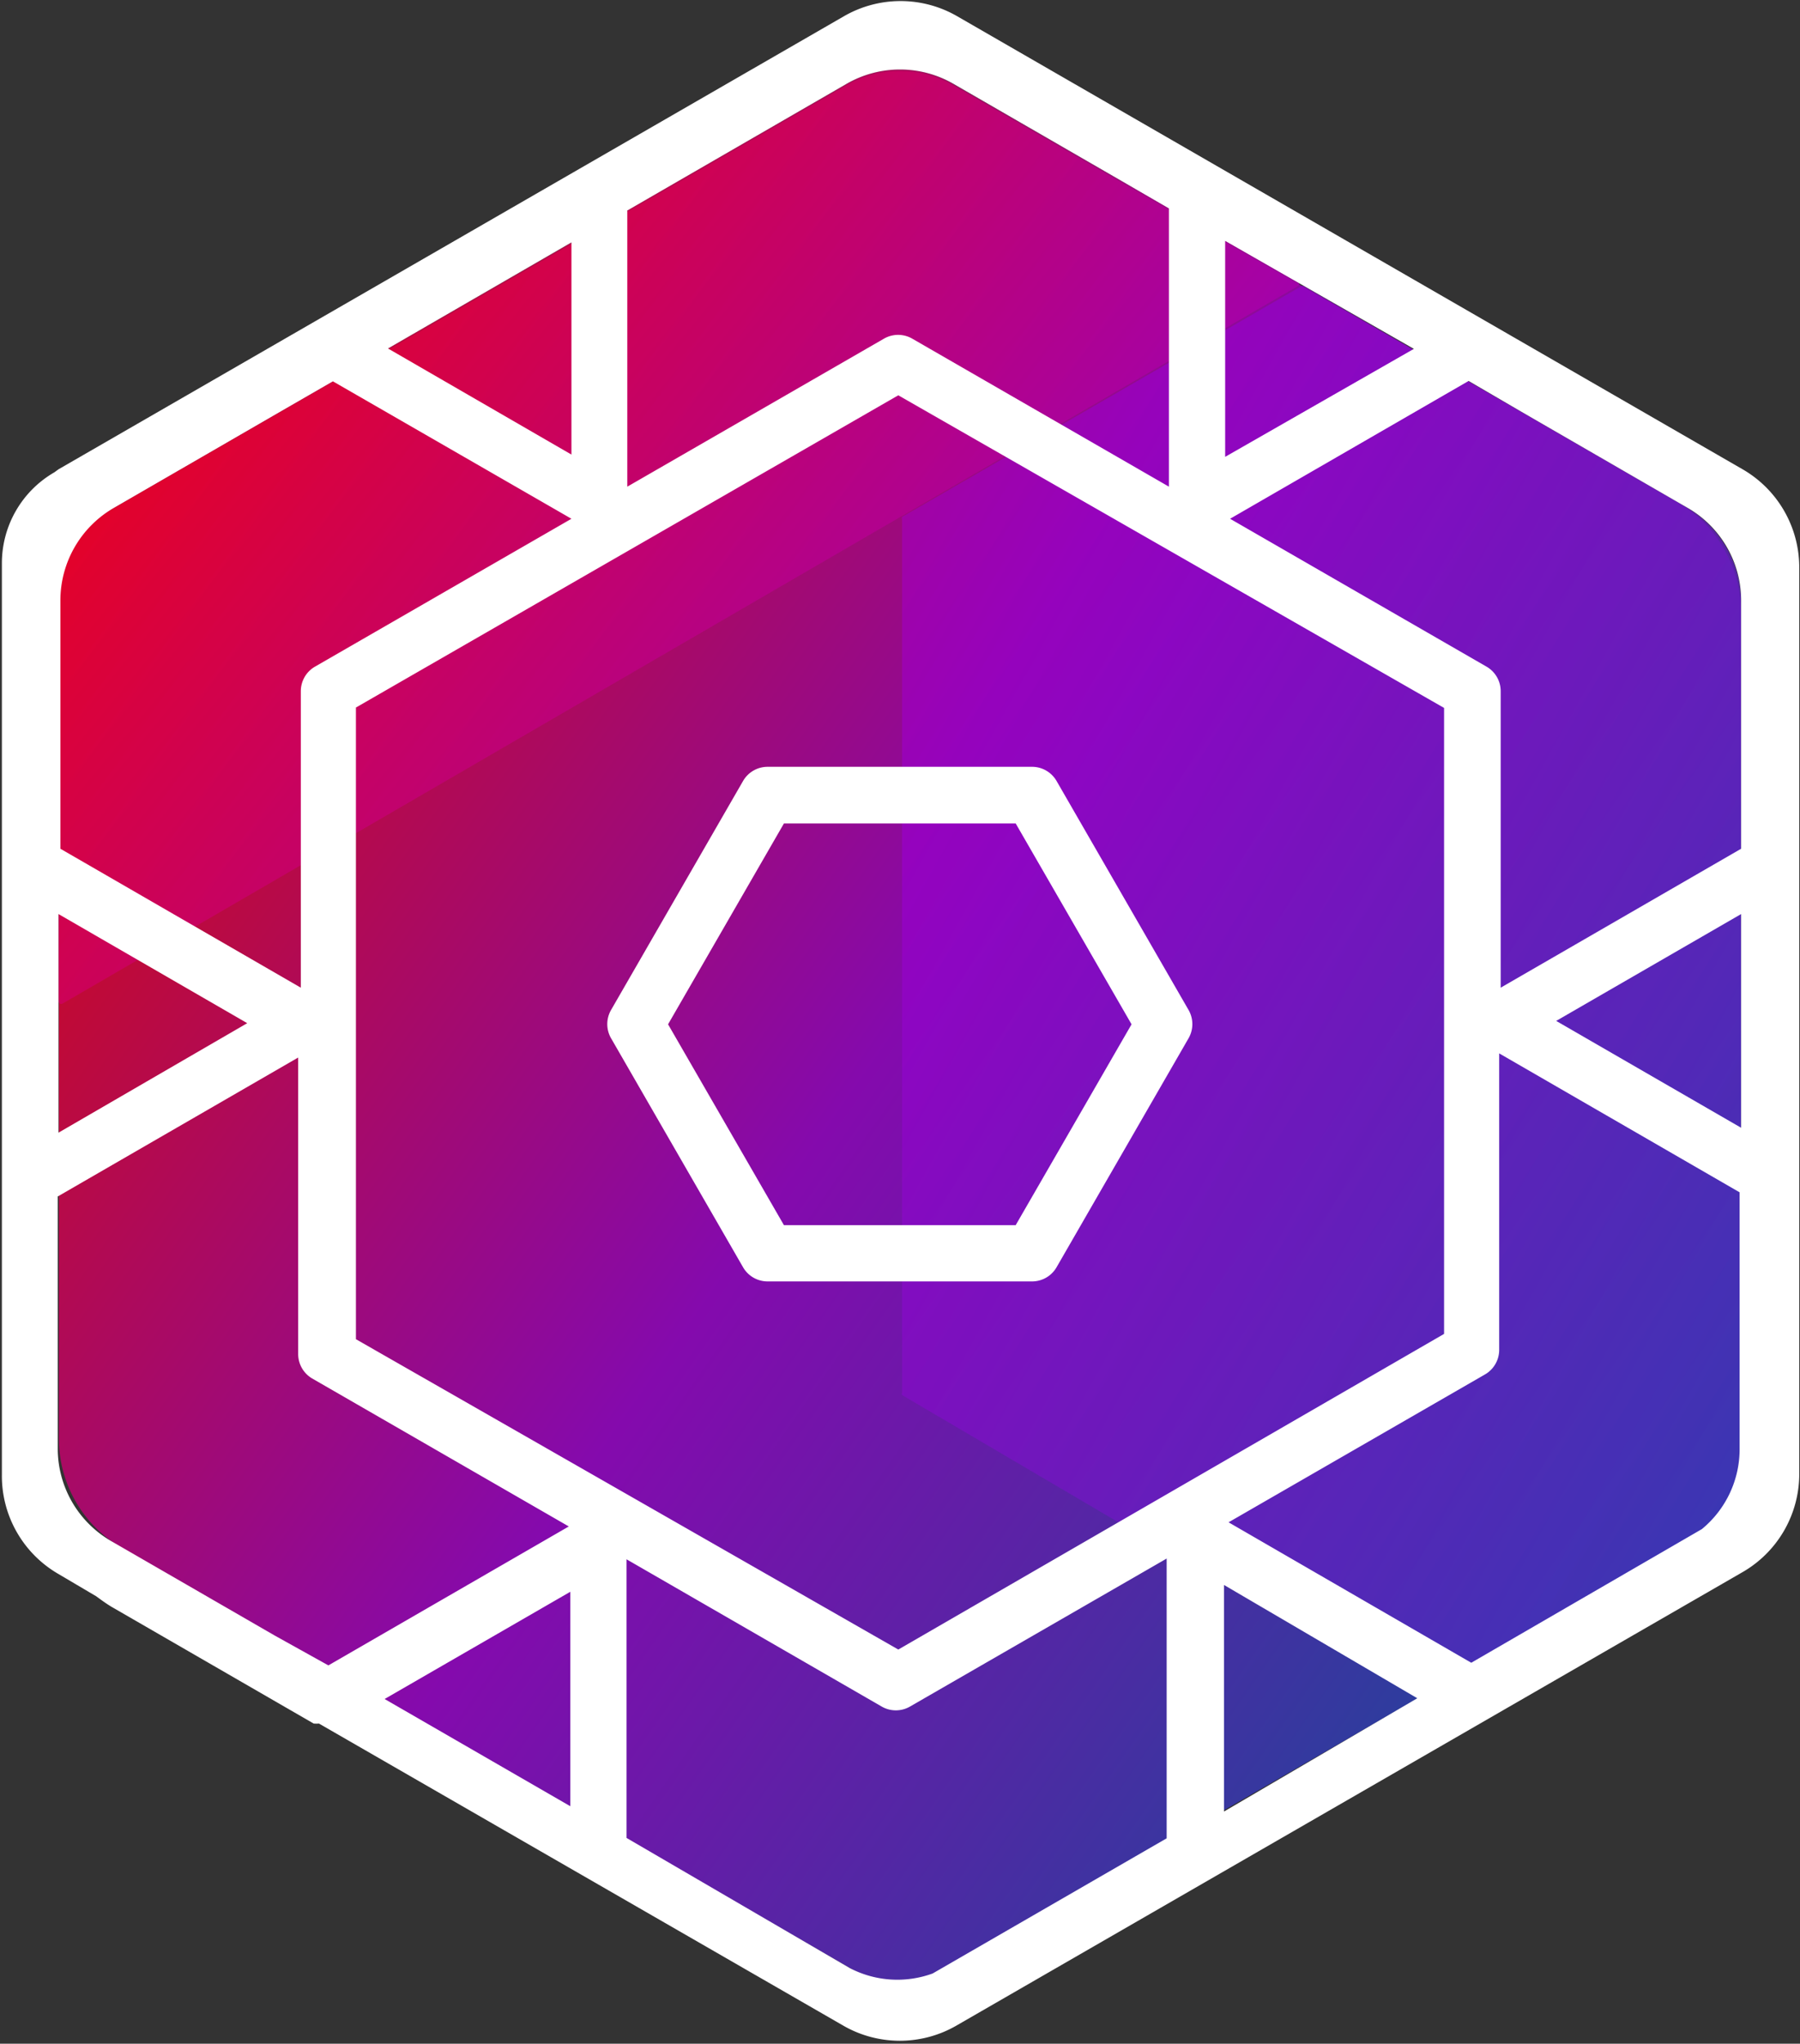 <svg id="_1" data-name="1" xmlns="http://www.w3.org/2000/svg" xmlns:xlink="http://www.w3.org/1999/xlink" viewBox="0 0 47.69 54.13"><rect x="0" y="0" width="47.69" height="54.13" fill="#333333" stroke="none"/><defs><style>.cls-4{fill:#fff}</style><linearGradient id="linear-gradient" x1="-81.05" y1="268.9" x2="-122.35" y2="239.98" gradientUnits="userSpaceOnUse"><stop offset="0" stop-color="#1a4ab5"/><stop offset=".5" stop-color="#90c"/><stop offset="1" stop-color="red"/></linearGradient><linearGradient id="linear-gradient-2" x1="-63.06" y1="268.35" x2="-137.34" y2="226.87" xlink:href="#linear-gradient"/><linearGradient id="linear-gradient-3" x1="-71.88" y1="273.84" x2="-124.99" y2="229.94" xlink:href="#linear-gradient"/></defs><path d="M-80.88 240.74l-4.32-2.49-1.49-.86-7.65-4.39-1.5-.86-4.46-2.57a2.82 2.82 0 0 0-2.82 0l-4.45 2.57-1.5.86-7.65 4.42-1.49.86-4.37 2.52a2.82 2.82 0 0 0-1.41 2.44v22.17a3.35 3.35 0 0 0 1.67 2.9l4.08 2.35 2.55 1.47 6.63 3.83 1.5.86 4.55 2.63a2.62 2.62 0 0 0 2.62 0l4.56-2.63 10.67-6.16 4.34-2.51a2.81 2.81 0 0 0 1.4-2.43v-22.45a2.92 2.92 0 0 0-1.46-2.53z" transform="translate(125.55 -227.31)" fill="url(#linear-gradient)" opacity=".8"/><path d="M-81.12 240.6l-9.88-5.71a.07.07 0 0 0-.07 0l-10.58 6.11a.07.07 0 0 0 0 .06v23.14a.07.07 0 0 0 0 .06l13.61 8a.07.07 0 0 0 .07 0l1.31-.76 1.49-.86 4.36-2.52a2.78 2.78 0 0 0 1.39-2.41v-22.16a3.4 3.4 0 0 0-1.7-2.95z" transform="translate(125.55 -227.31)" opacity=".7" fill="url(#linear-gradient-2)"/><path d="M-95.84 232.1l-4.48-2.58a2.78 2.78 0 0 0-2.78 0l-4.48 2.58-10.64 6.14-4.39 2.54a2.78 2.78 0 0 0-1.39 2.41v10.64a.07.07 0 0 0 .11.06l32.72-19a.07.07 0 0 0 0-.13z" transform="translate(125.55 -227.31)" fill="url(#linear-gradient-3)" opacity=".8"/><path class="cls-4" d="M-79.38 239.74l-20.81-12a3 3 0 0 0-3 0l-20.81 12-.11.08a2.78 2.78 0 0 0-1.39 2.4v24.14A3 3 0 0 0-124 269l1 .59c.15.11.3.22.46.31l5.3 3.06a.71.71 0 0 0 .14 0l13.89 8a3 3 0 0 0 3 0l20.81-12a3 3 0 0 0 1.52-2.63v-24a3 3 0 0 0-1.5-2.59zm-4.94 14.61l4.9-2.83v5.66zm-.88-16.11l4.36 2.52a2.83 2.83 0 0 1 1.42 2.45v6.58l-6.37 3.68v-7.85a.75.75 0 0 0-.37-.65l-6.8-3.92 6.32-3.65zm-23.72-5.36l1.35-.78 4.45-2.57a2.83 2.83 0 0 1 2.83 0l4.45 2.57 1.26.73v7.37l-6.8-3.92a.75.75 0 0 0-.75 0l-6.8 3.92v-7.32zm7.17 4.9l14.46 8.28v16.58l-14.46 8.36-14.37-8.22v-16.73zm8.66 1.63v-5.72l5 2.86zm-17.32-.06l-4.86-2.81 4.86-2.81v5.61zm0 1.7l-6.8 3.92a.75.75 0 0 0-.37.65v7.85l-6.37-3.68v-6.58a2.83 2.83 0 0 1 1.42-2.45l4.36-2.52 1.44-.83zm-8.59 13.36l-5 2.9v-5.79zm.73 16.22l-4.33-2.5a2.83 2.83 0 0 1-1.42-2.46V259l6.37-3.68v7.85a.75.75 0 0 0 .37.65l6.8 3.92-6.37 3.68zm7.83-1.16v5.68l-4.92-2.84zm1.49 6.52v-7.38l6.76 3.9a.75.75 0 0 0 .75 0l6.8-3.92V276l-6.2 3.58a2.73 2.73 0 0 1-2.19-.14zm15.83-6.7l5.12 3-5.12 3v-5.91zm6.55 2.06l-6.43-3.72 6.8-3.92a.75.75 0 0 0 .37-.65v-7.85l6.37 3.68v6.77a2.74 2.74 0 0 1-1 2.15z" transform="translate(125.55 -227.31)"/><path class="cls-4" d="M-105.86 260.88a.75.75 0 0 0 .65.37h7a.75.75 0 0 0 .65-.37l3.5-6.07a.75.75 0 0 0 0-.75l-3.5-6.07a.75.75 0 0 0-.65-.37h-7a.75.75 0 0 0-.65.37l-3.5 6.07a.75.75 0 0 0 0 .75zm1.08-11.76h6.14l3.07 5.32-3.07 5.32h-6.14l-3.07-5.32z" transform="translate(125.55 -227.31)"/></svg>